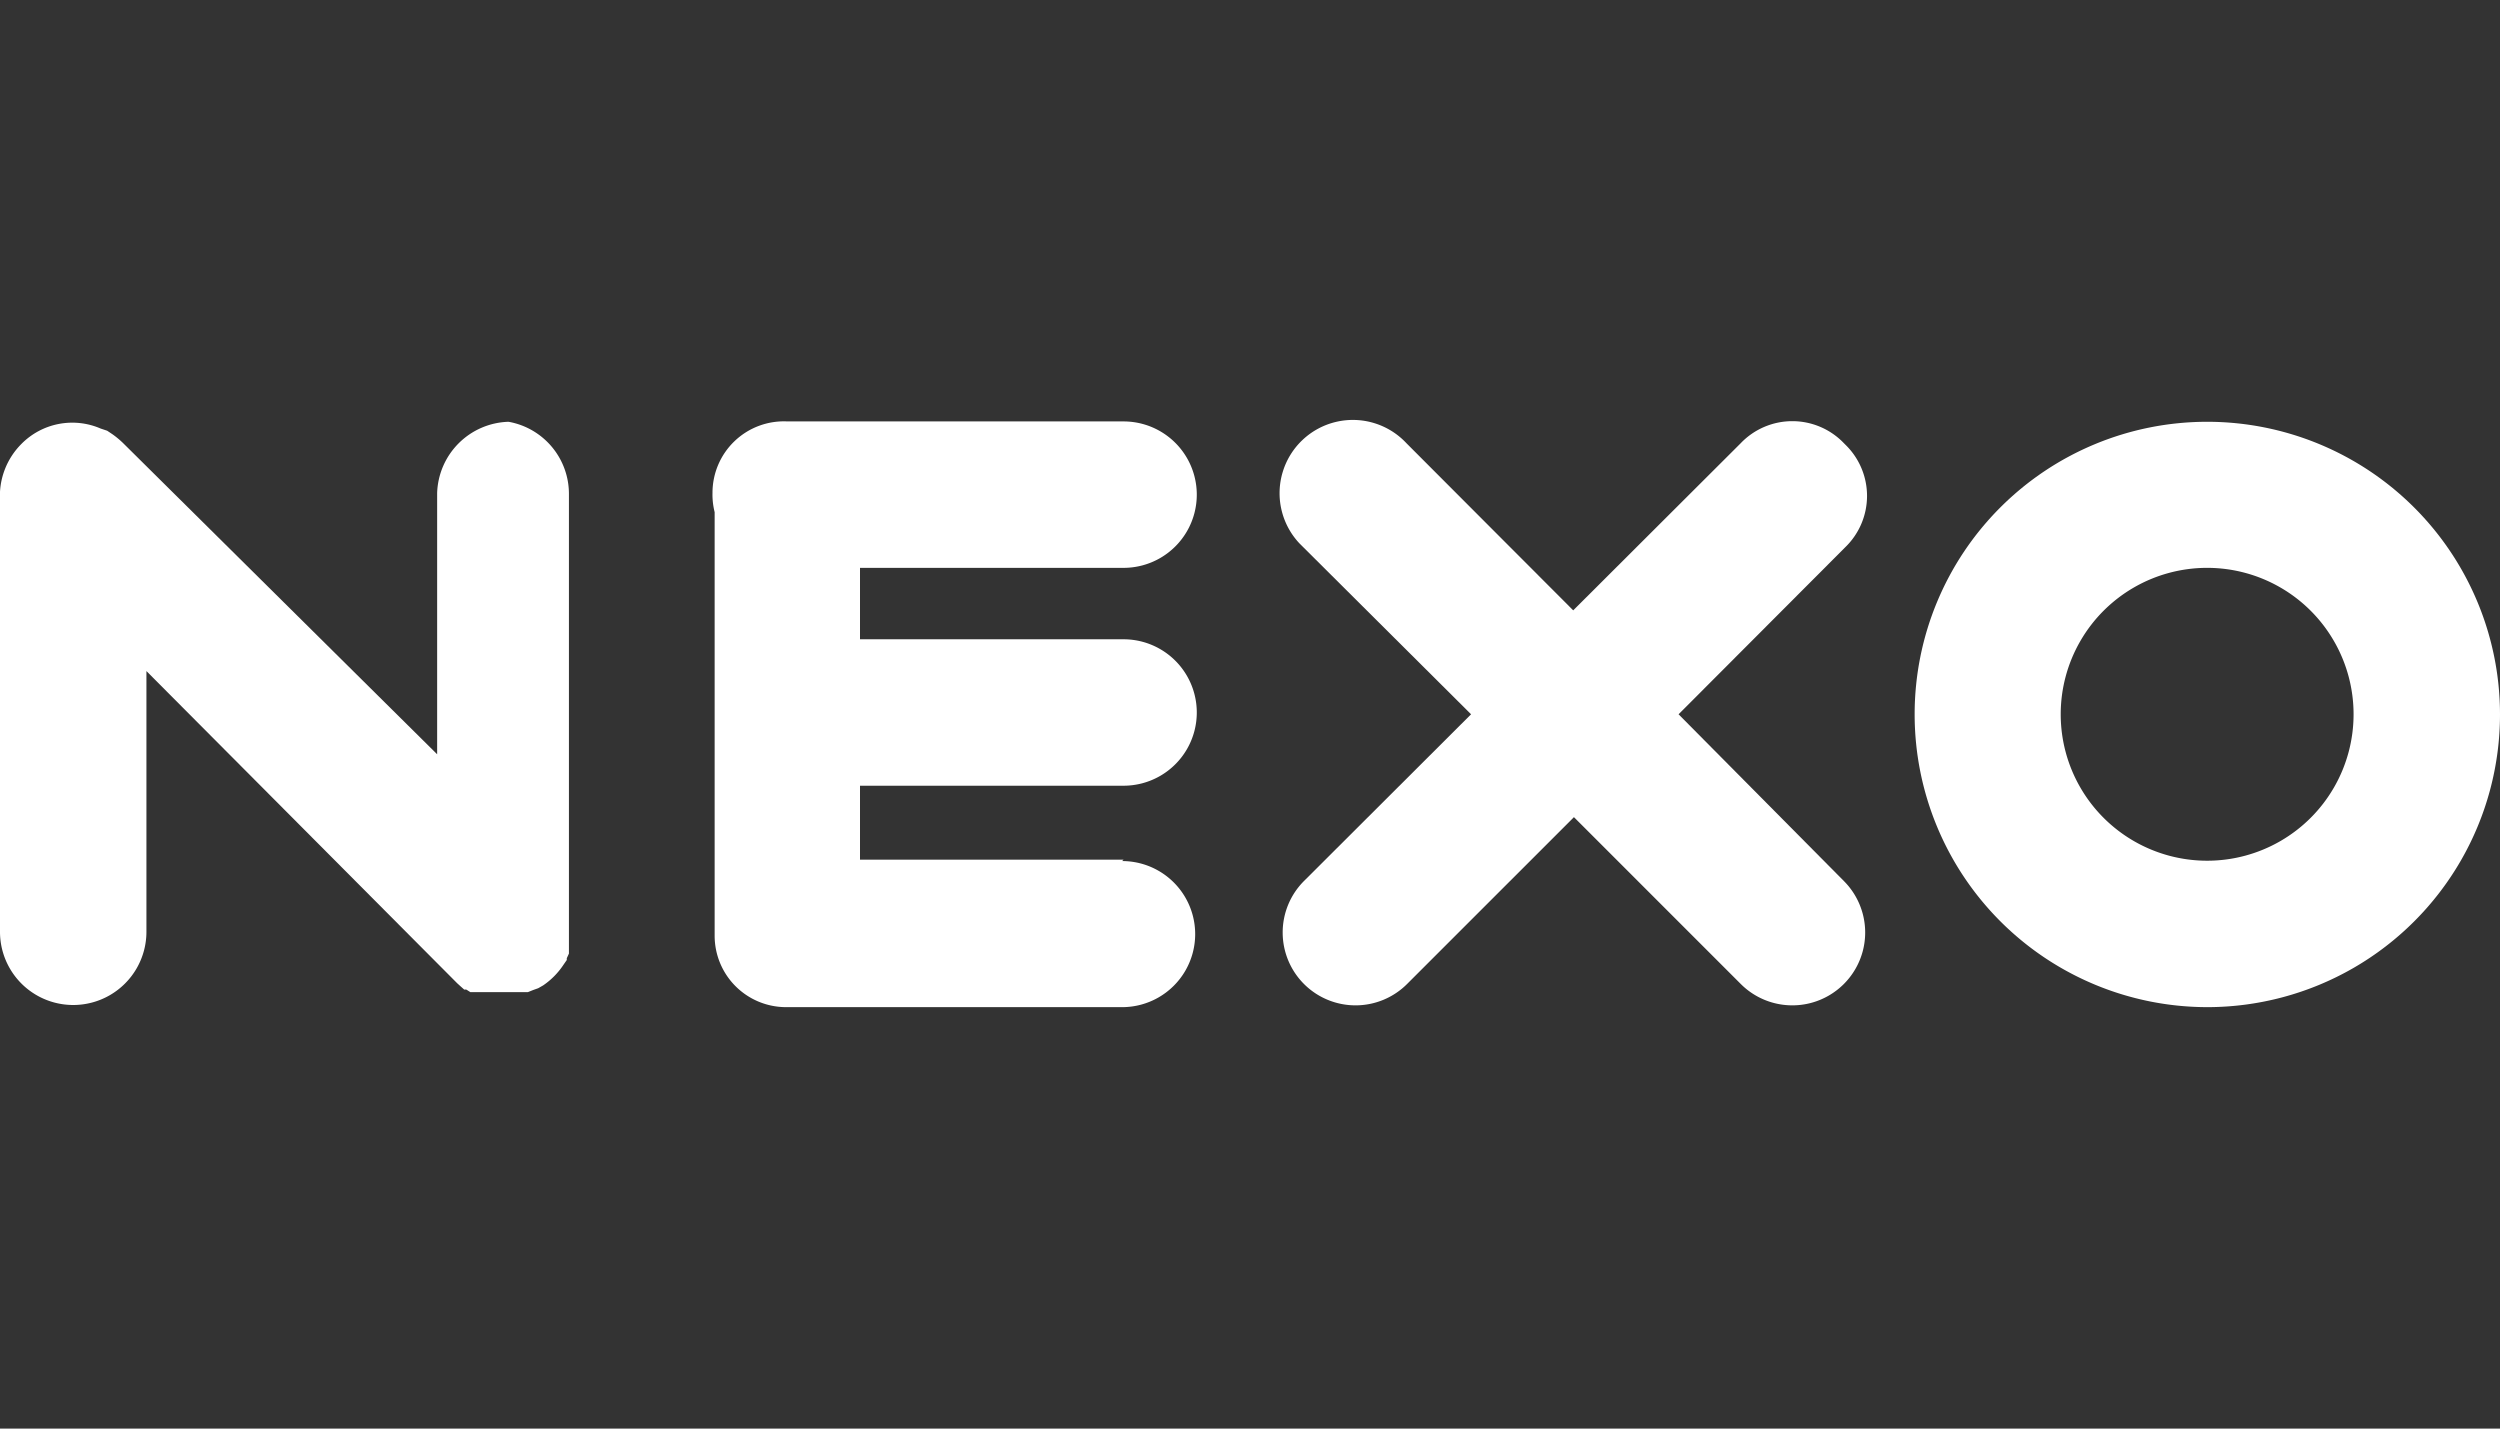 <svg id="Camada_1" data-name="Camada 1" xmlns="http://www.w3.org/2000/svg" viewBox="0 0 70 40"><rect x="0" y="0" width="70" height="40" fill="#333333" stroke="none"/><defs><style>.cls-1{fill:#fff;}</style></defs><path class="cls-1" d="M14.24,11.81a2.06,2.06,0,0,0-2,2v7.31L3.45,12.41a2.48,2.48,0,0,0-.3-.25h0L3,12.06H3L2.82,12h0a2,2,0,0,0-2.22.43A2.06,2.06,0,0,0,0,14V26.09a2,2,0,1,0,4.1,0v-7.3l8.7,8.74.11.1h0l.09.08a.15.15,0,0,1,.06,0l.11.07.06,0h.1l.09,0h1.36l.15-.06h0l.14-.05h0l.14-.08h0a2.1,2.1,0,0,0,.57-.58v0l.09-.13v-.05l.06-.13v-.05l0-.14V13.85A2.05,2.05,0,0,0,14.24,11.81Z"/><path class="cls-1" d="M31.46,24.07H24.08V22h7.38a2,2,0,0,0,0-4.1H24.08v-2h7.38a2.05,2.05,0,1,0,0-4.1H22.05a2,2,0,0,0-2.1,2h0a2,2,0,0,0,.06.54V26.2a2,2,0,0,0,2,2h9.41a2,2,0,1,0,0-4.09Z"/><path class="cls-1" d="M51.63,12.41a2,2,0,0,0-2.89,0l-4.69,4.68-4.67-4.68a2,2,0,0,0-3,2.8l.08.08L41.19,20l-4.68,4.67a2,2,0,0,0,2.89,2.88l4.67-4.67,4.67,4.67a2,2,0,0,0,2.89-2.88L47,20l4.67-4.68a2,2,0,0,0,0-2.87Z"/><path class="cls-1" d="M70,20a8.2,8.2,0,0,0-8.2-8.19h0A8.19,8.19,0,0,0,53.61,20h0a8.2,8.2,0,0,0,8.19,8.2h0A8.2,8.2,0,0,0,70,20Zm-8.2,4.1h0a4.1,4.1,0,1,1,0-8.2h0a4.1,4.1,0,1,1,0,8.2Z"/></svg>